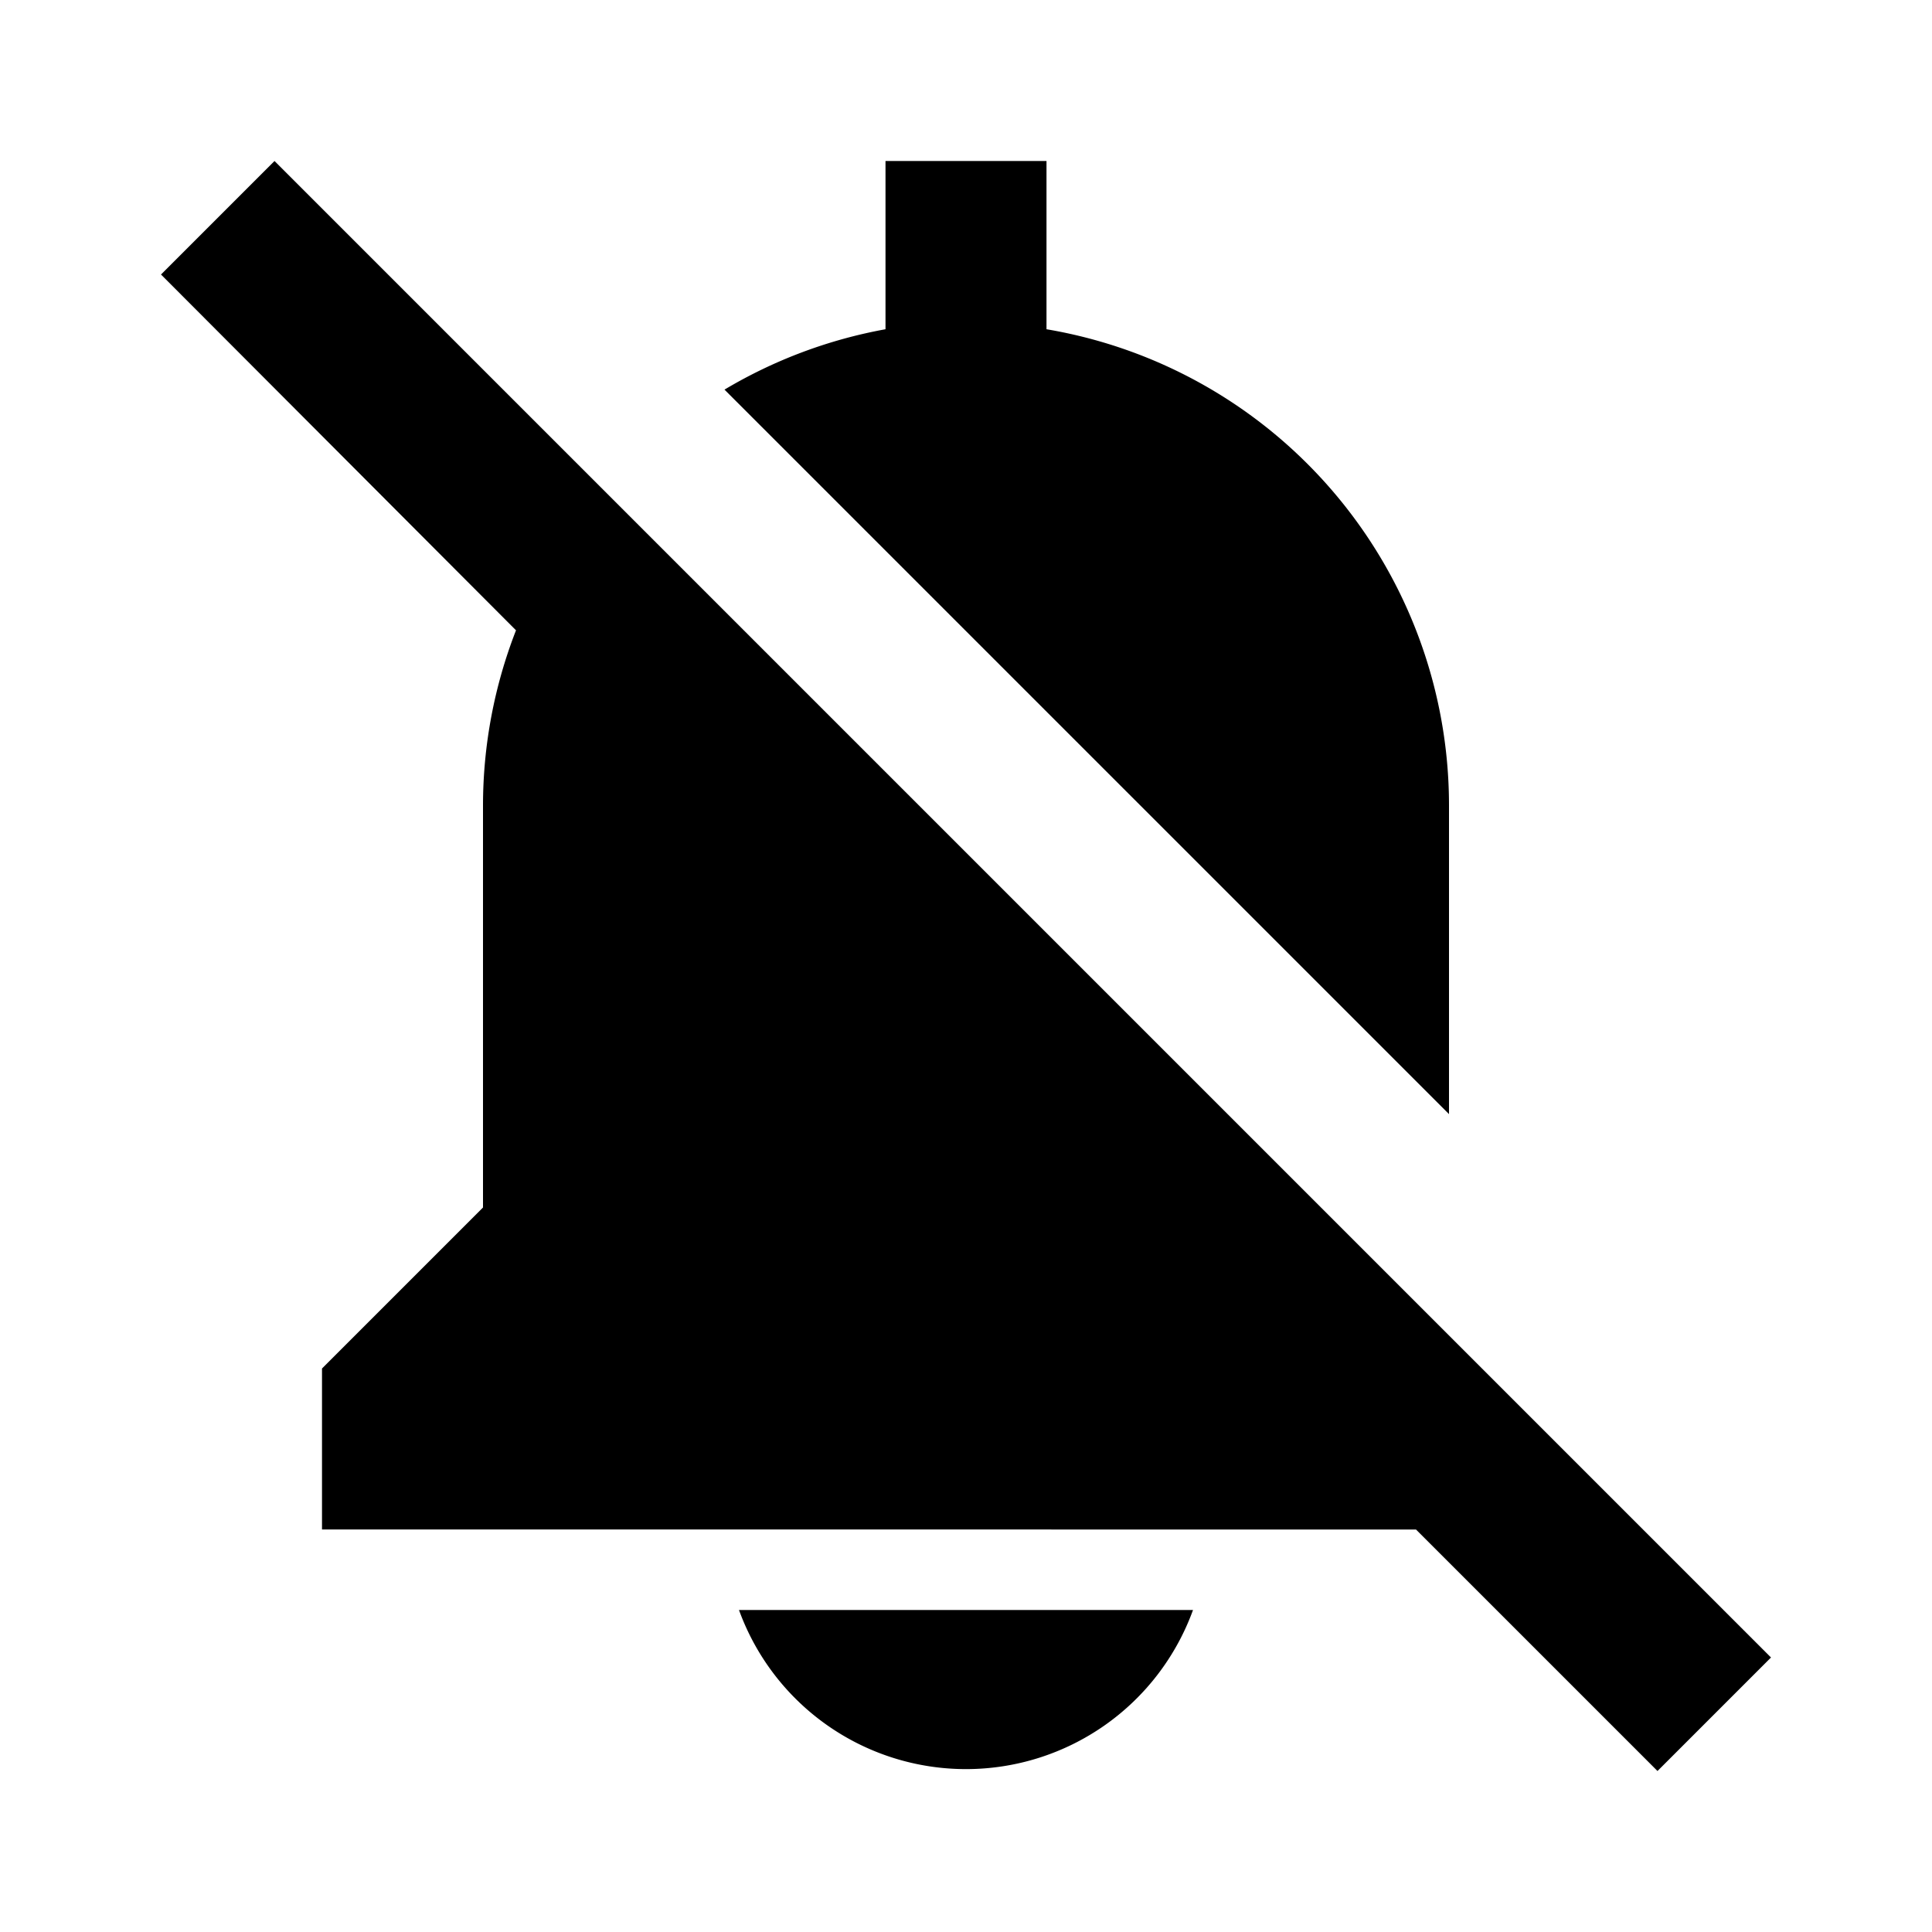 <svg id="Layer_1" data-name="Layer 1" xmlns="http://www.w3.org/2000/svg" viewBox="0 0 24 24"><title>Notifications Off</title><path d="M9.18,20h5.64a3,3,0,0,1-5.64,0ZM2,3.41,6.41,7.83A6,6,0,0,0,6,10v5L4,17v2H17.59l3,3L22,20.59,3.41,2ZM11,2V4.09a6,6,0,0,0-2,.75l9,9V10a6,6,0,0,0-5-5.91V2Z"/></svg>